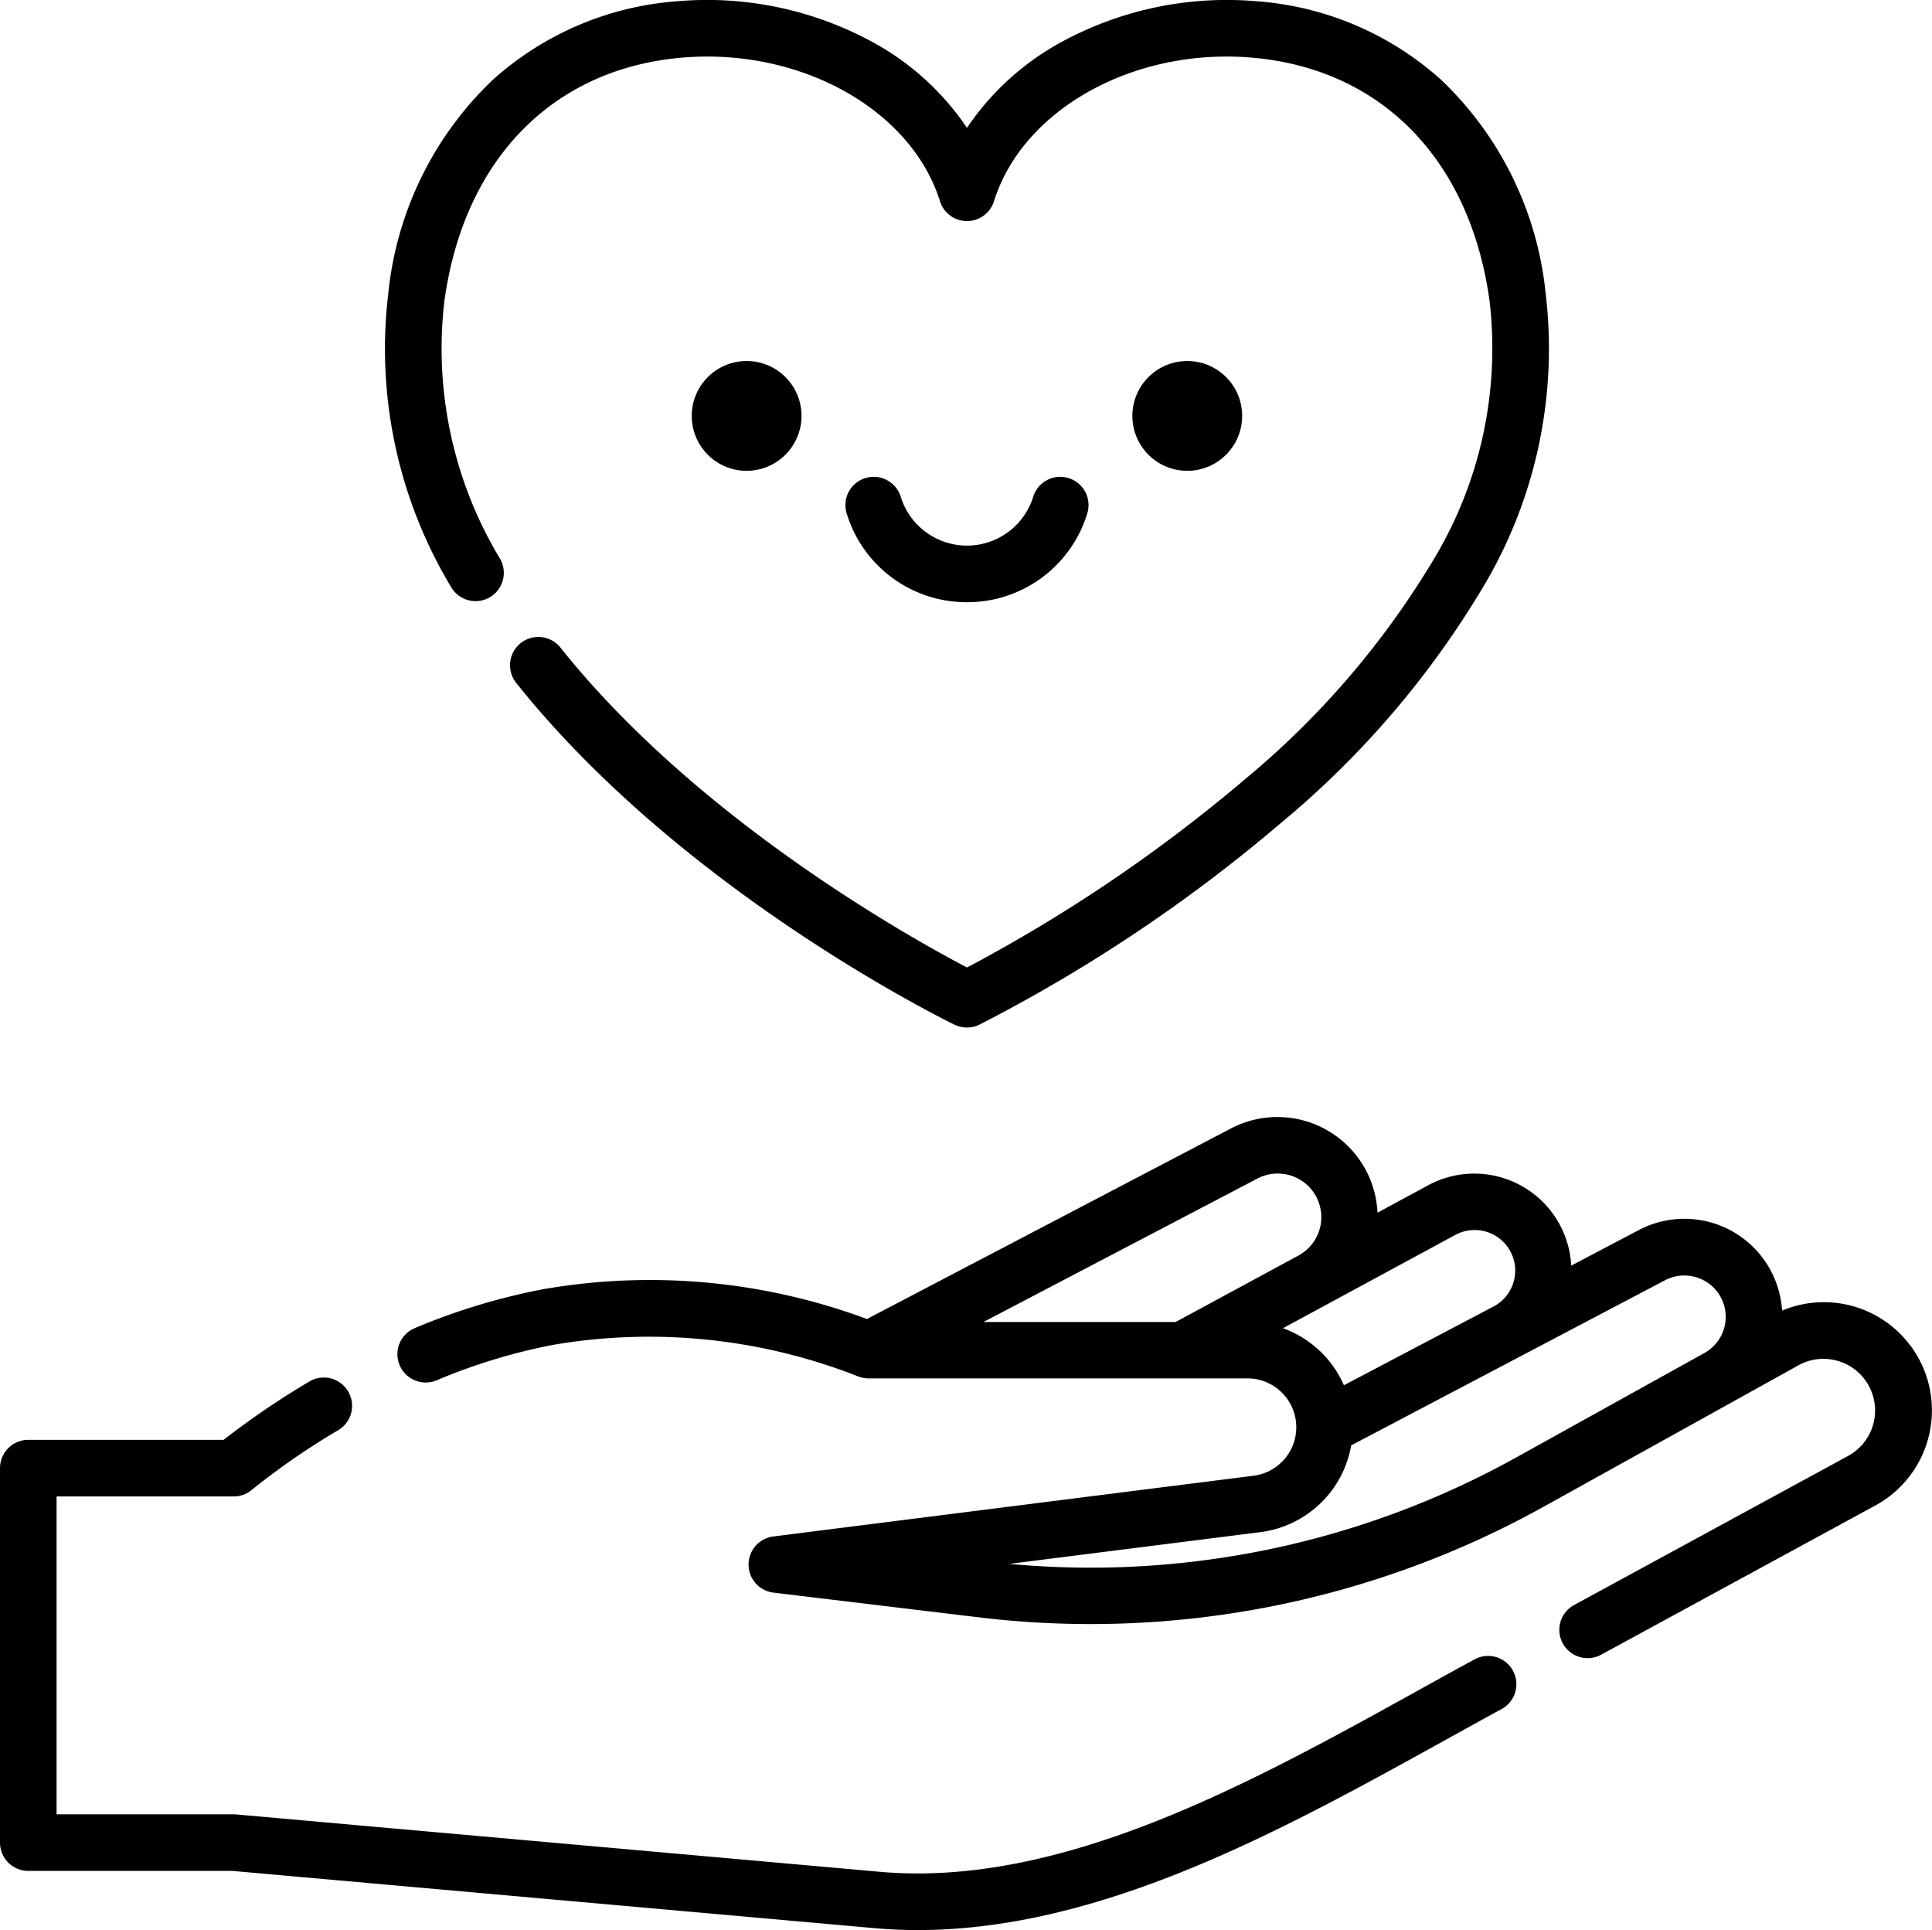 <svg xmlns="http://www.w3.org/2000/svg" width="89.467" height="89.361" viewBox="0 0 89.467 89.361">
  <g id="give" transform="translate(0)">
    <path id="Path_2432" data-name="Path 2432" d="M68.322,378.447c-.889.484-1.79.982-2.7,1.487-7.723,4.274-16.476,9.118-24.889,8.369l-29.79-2.655q-.058-.005-.116-.005H2.62V370.925h8.2a1.313,1.313,0,0,0,.845-.309,33.474,33.474,0,0,1,4-2.761,1.31,1.31,0,1,0-1.341-2.251,38.169,38.169,0,0,0-3.97,2.7H1.31A1.31,1.31,0,0,0,0,369.615v17.338a1.31,1.31,0,0,0,1.31,1.31h9.455l29.732,2.65q1.007.09,2.011.088c8.525,0,16.914-4.643,24.379-8.774.907-.5,1.8-1,2.686-1.478a1.31,1.31,0,0,0-1.252-2.3Z" transform="translate(0 -301.639)"/>
    <path id="Path_2433" data-name="Path 2433" d="M175.406,306.917a4.993,4.993,0,0,0-5.928-1.605,4.533,4.533,0,0,0-6.637-3.729l-3.128,1.646a4.494,4.494,0,0,0-6.631-3.717l-2.34,1.266a4.639,4.639,0,0,0-6.786-3.9L127.1,305.7a28.886,28.886,0,0,0-14.995-1.379,29.649,29.649,0,0,0-5.942,1.8,1.31,1.31,0,0,0,1.007,2.419,27.029,27.029,0,0,1,5.414-1.646,26.431,26.431,0,0,1,14.049,1.441l.013.005.043.017c.036.014.072.027.109.038l.053.014c.036.009.072.016.109.022l.051.008a1.269,1.269,0,0,0,.146.01h17.554a2.263,2.263,0,0,1,.284,4.509l-22.233,2.811a1.31,1.31,0,0,0,.008,2.6l9.442,1.136a43.215,43.215,0,0,0,26.291-5.15l11.8-6.548a2.393,2.393,0,0,1,2.247,4.225l-12.667,6.891a1.31,1.31,0,1,0,1.252,2.3l12.667-6.891a5.014,5.014,0,0,0,1.6-7.426Zm-21.078-5.1a1.879,1.879,0,1,1,1.769,3.315h0l-6.91,3.635a4.909,4.909,0,0,0-2.821-2.641l1.951-1.056h0Zm-9.157-2.614a2.019,2.019,0,0,1,1.9,3.564l-5.676,3.072h-8.9Zm12.061,12.871a40.592,40.592,0,0,1-23.538,4.964l11.63-1.47a4.895,4.895,0,0,0,4.2-4.016l7.793-4.1h0l6.742-3.547a1.924,1.924,0,0,1,2.45.58,1.916,1.916,0,0,1-.628,2.79Z" transform="translate(-86.953 -244.63)"/>
    <path id="Path_2434" data-name="Path 2434" d="M106.771,27.962a1.31,1.31,0,0,0,.5-1.784,18.847,18.847,0,0,1-2.584-11.937c.9-6.556,5.018-10.772,11.025-11.277,5.466-.459,10.593,2.4,11.926,6.651a1.31,1.31,0,0,0,2.5,0c1.332-4.251,6.46-7.11,11.926-6.651,6.007.505,10.128,4.72,11.025,11.277a18.953,18.953,0,0,1-2.72,12.174,39.636,39.636,0,0,1-8.58,9.939,71.872,71.872,0,0,1-12.9,8.738c-2.48-1.3-12.44-6.8-18.827-14.811a1.31,1.31,0,0,0-2.049,1.634c7.669,9.616,19.79,15.577,20.3,15.826a1.32,1.32,0,0,0,1.146,0,72.387,72.387,0,0,0,14-9.367,42.305,42.305,0,0,0,9.166-10.626,21.515,21.515,0,0,0,3.06-13.863A15.84,15.84,0,0,0,150.853,4a14.342,14.342,0,0,0-8.57-3.647A16.018,16.018,0,0,0,133.342,2.2a12.425,12.425,0,0,0-4.454,4.017A12.426,12.426,0,0,0,124.433,2.2,16.021,16.021,0,0,0,115.492.353,14.339,14.339,0,0,0,106.922,4a15.84,15.84,0,0,0-4.832,9.886,21.4,21.4,0,0,0,2.9,13.577A1.31,1.31,0,0,0,106.771,27.962Z" transform="translate(-84.109 -0.297)"/>
    <path id="Path_2435" data-name="Path 2435" d="M188.463,98.525a2.542,2.542,0,1,0-2.542,2.542A2.545,2.545,0,0,0,188.463,98.525Z" transform="translate(-151.346 -79.268)"/>
    <path id="Path_2436" data-name="Path 2436" d="M305.277,98.525a2.542,2.542,0,1,0-2.542,2.542A2.545,2.545,0,0,0,305.277,98.525Z" transform="translate(-247.755 -79.268)"/>
    <path id="Path_2437" data-name="Path 2437" d="M229.767,132.563a5.805,5.805,0,0,0,5.564-4.086,1.31,1.31,0,1,0-2.5-.783,3.211,3.211,0,0,1-6.127,0,1.31,1.31,0,1,0-2.5.783A5.8,5.8,0,0,0,229.767,132.563Z" transform="translate(-184.989 -104.681)"/>
  </g>
</svg>
